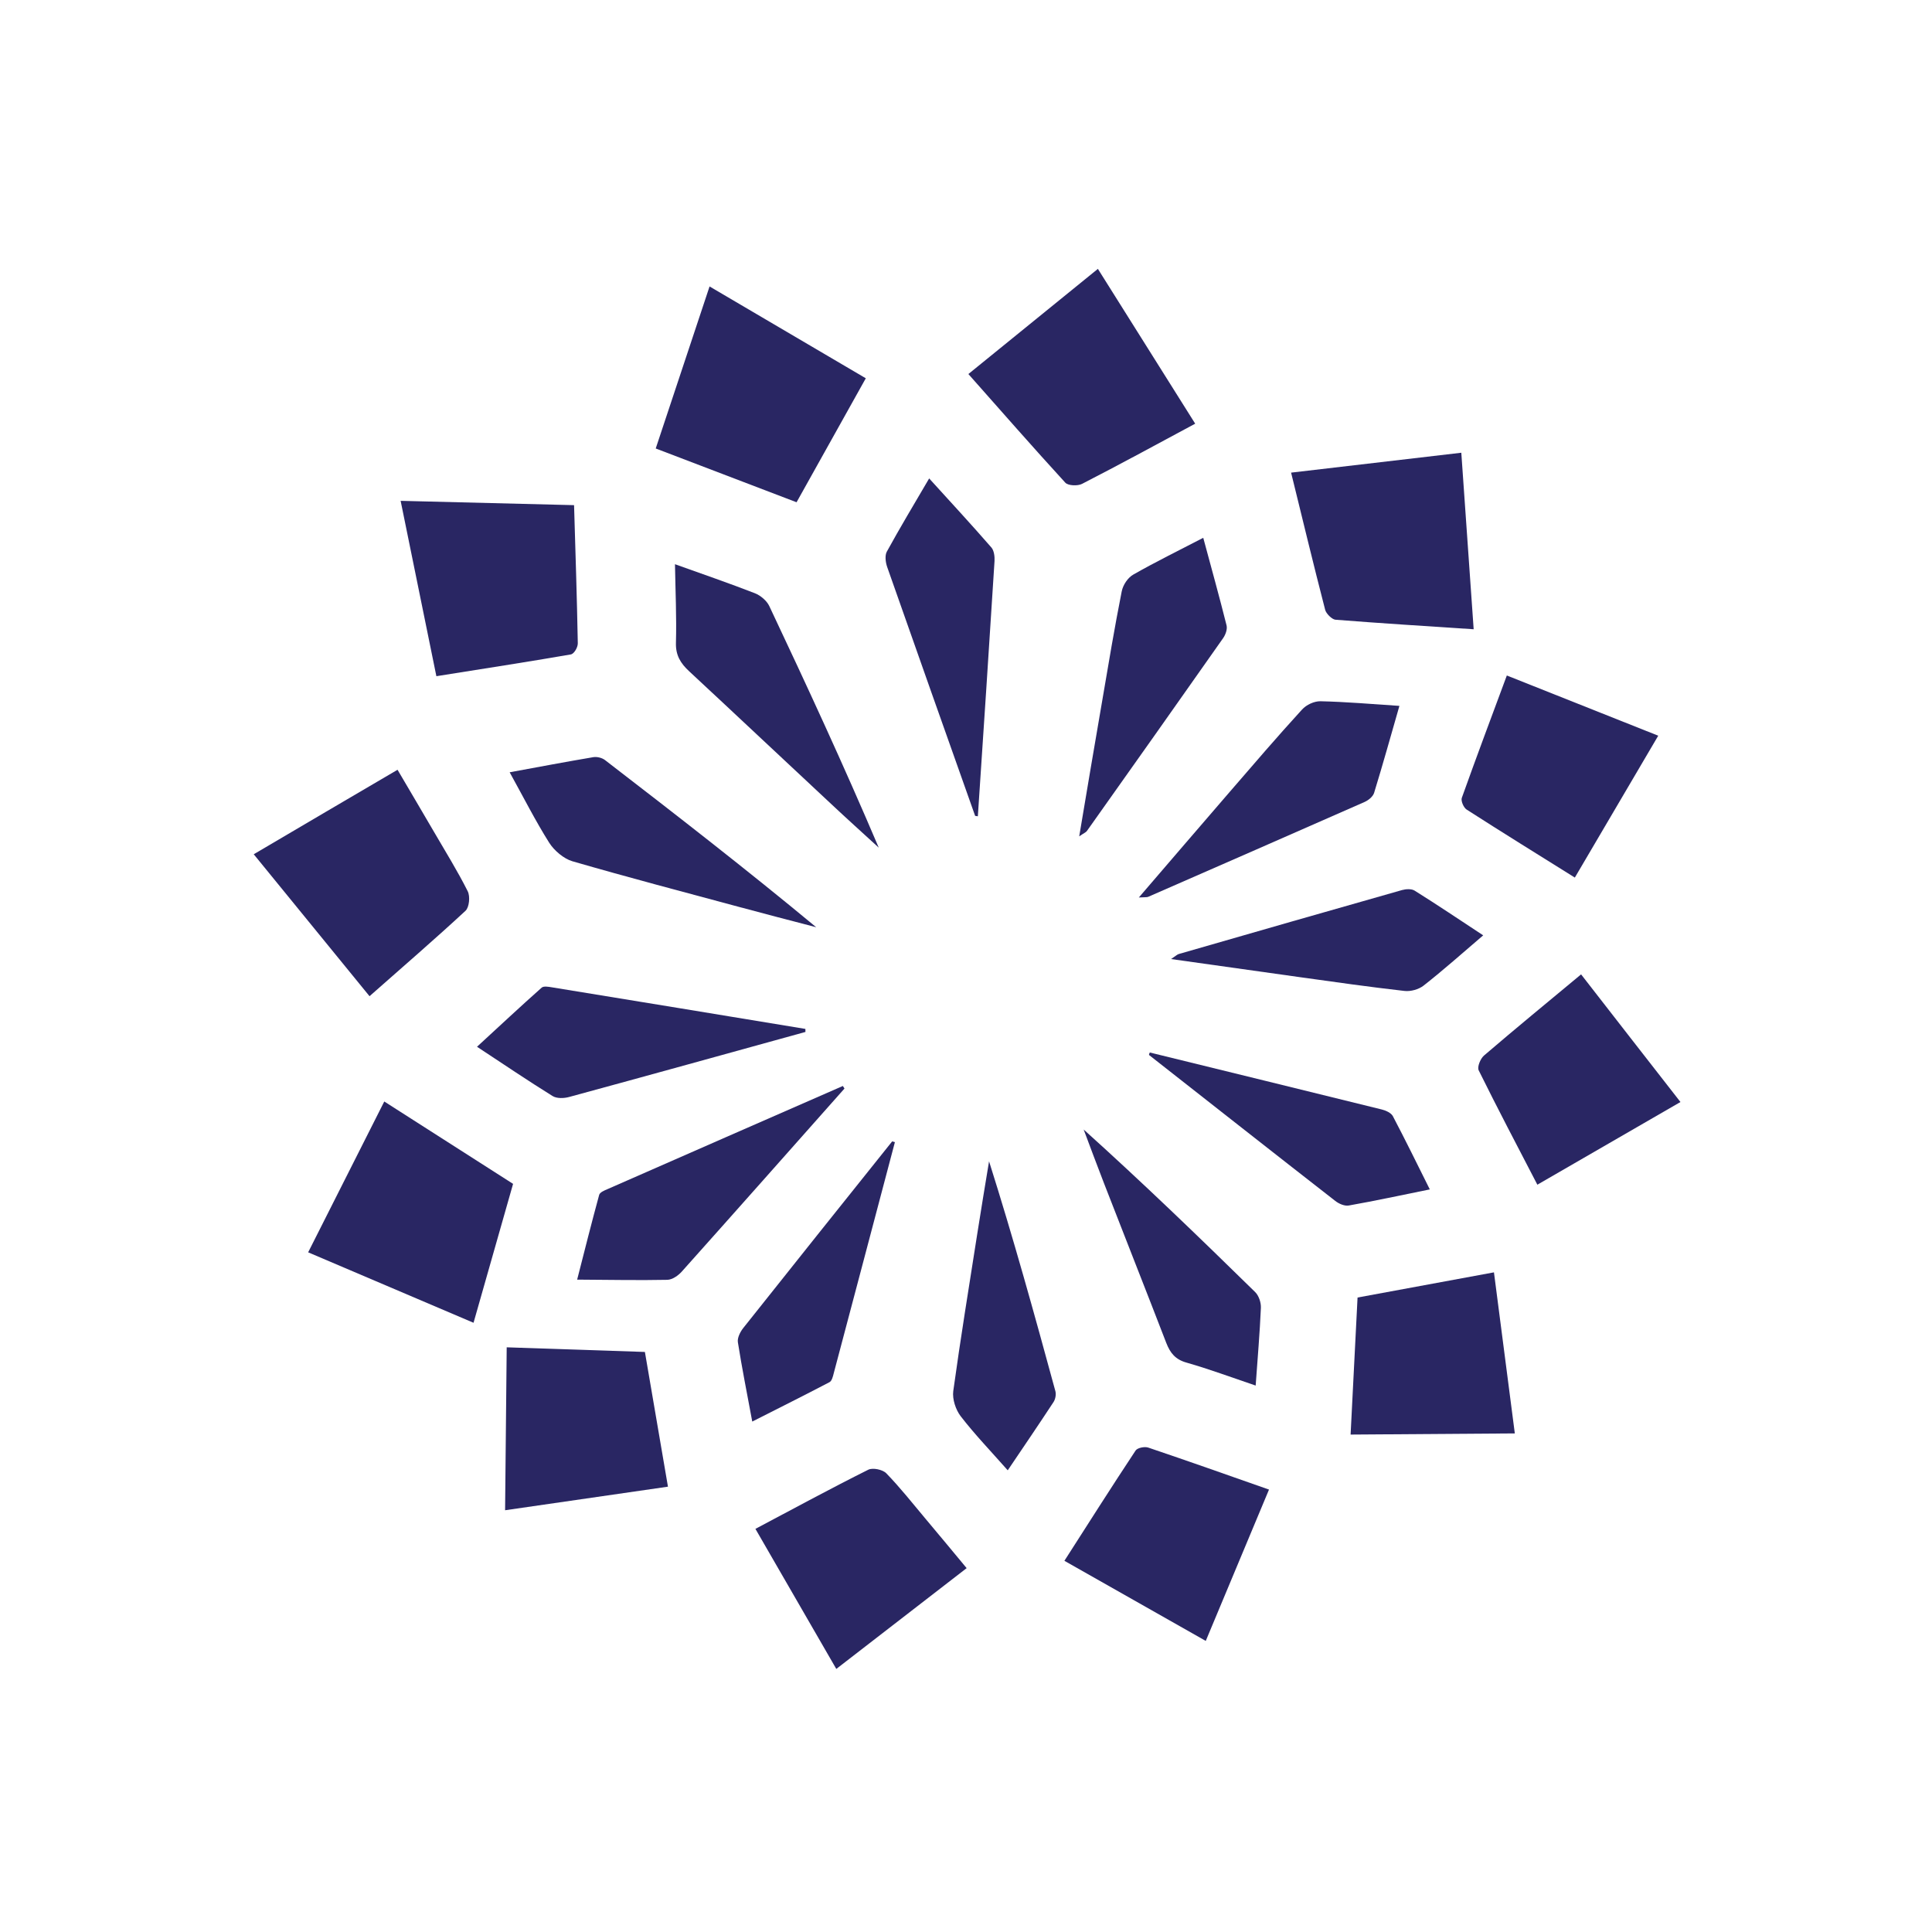 <?xml version="1.0" encoding="utf-8"?>
<!-- Generator: Adobe Illustrator 25.2.0, SVG Export Plug-In . SVG Version: 6.00 Build 0)  -->
<svg version="1.1" id="Layer_1" xmlns="http://www.w3.org/2000/svg" xmlns:xlink="http://www.w3.org/1999/xlink" x="0px" y="0px"
	 viewBox="0 0 300 300" style="enable-background:new 0 0 300 300;" xml:space="preserve">
<style type="text/css">
	.st0{fill-rule:evenodd;clip-rule:evenodd;fill:#292663;}
</style>
<g>
	<path class="st0" d="M181.84,148.92c7.03,0.99,13.57,1.92,20.12,2.83c5.37,0.75,10.72,1.51,16.1,2.12c0.97,0.12,2.24-0.23,3-0.83
		c3.07-2.41,5.99-5.01,9.25-7.8c-3.71-2.44-7.14-4.75-10.64-6.94c-0.49-0.31-1.36-0.26-1.97-0.09c-11.57,3.28-23.11,6.6-34.66,9.93
		C182.81,148.2,182.61,148.41,181.84,148.92L181.84,148.92z"/>
	<path class="st0" d="M138.54,177.23c-7.71,9.64-15.43,19.28-23.1,28.95c-0.49,0.61-0.98,1.57-0.86,2.26
		c0.62,3.95,1.41,7.87,2.23,12.3c4.18-2.12,8.11-4.08,12-6.12c0.36-0.19,0.53-0.88,0.65-1.37c3.18-11.96,6.33-23.93,9.5-35.9
		C138.83,177.32,138.68,177.28,138.54,177.23L138.54,177.23z"/>
	<path class="st0" d="M156.48,228.31c2.48-3.67,4.82-7.11,7.11-10.6c0.29-0.44,0.43-1.18,0.29-1.69
		c-3.24-11.9-6.53-23.78-10.3-35.69c-0.61,3.71-1.23,7.4-1.81,11.12c-1.28,8.18-2.62,16.37-3.75,24.57
		c-0.16,1.24,0.38,2.89,1.16,3.9C151.35,222.73,153.83,225.31,156.48,228.31L156.48,228.31z"/>
	<path class="st0" d="M178.41,163.81c9.64,7.56,19.26,15.14,28.93,22.67c0.56,0.44,1.45,0.83,2.1,0.71c4.08-0.72,8.14-1.6,12.58-2.5
		c-1.98-3.97-3.81-7.71-5.74-11.38c-0.27-0.5-1.06-0.86-1.68-1.02c-12.01-2.97-24.04-5.91-36.06-8.86
		C178.48,163.55,178.44,163.68,178.41,163.81L178.41,163.81z"/>
	<path class="st0" d="M194.98,215.15c0.3-4.24,0.64-8.14,0.81-12.06c0.04-0.82-0.32-1.9-0.89-2.46
		c-8.69-8.52-17.45-16.97-26.63-25.24c1.05,2.79,2.08,5.57,3.16,8.35c3.21,8.27,6.48,16.52,9.67,24.79c0.6,1.55,1.41,2.58,3.16,3.06
		C187.82,212.61,191.31,213.91,194.98,215.15L194.98,215.15z"/>
	<path class="st0" d="M235.22,222.58c-1.09-8.41-2.14-16.52-3.24-25.01c-7.08,1.31-14.04,2.59-21.18,3.91
		c-0.36,7.1-0.71,14.05-1.08,21.28C218.2,222.71,226.53,222.65,235.22,222.58L235.22,222.58z"/>
	<path class="st0" d="M245.51,151.3c-5.2,4.32-10.17,8.4-15.07,12.6c-0.56,0.48-1.09,1.77-0.83,2.3c2.92,5.91,5.99,11.75,9.11,17.76
		c7.48-4.32,14.68-8.48,22.22-12.84C255.74,164.46,250.69,157.96,245.51,151.3L245.51,151.3z"/>
	<path class="st0" d="M78.43,234.51c8.51-1.24,16.75-2.43,25.29-3.66c-1.2-7-2.37-13.83-3.58-20.92
		c-7.05-0.24-14.06-0.47-21.46-0.72C78.59,217.57,78.51,225.88,78.43,234.51L78.43,234.51z"/>
	<path class="st0" d="M257.49,114.24c-7.93-3.15-15.6-6.2-23.51-9.35c-2.39,6.44-4.74,12.7-6.99,19c-0.17,0.47,0.28,1.52,0.75,1.82
		c5.48,3.52,11.04,6.96,16.8,10.56C248.88,128.88,253.14,121.64,257.49,114.24L257.49,114.24z"/>
	<path class="st0" d="M165.28,242.36c7.44,4.22,14.53,8.24,21.95,12.44c3.3-7.91,6.52-15.63,9.82-23.5
		c-6.42-2.26-12.57-4.43-18.75-6.52c-0.56-0.19-1.67,0.03-1.96,0.45C172.66,230.79,169.08,236.43,165.28,242.36L165.28,242.36z"/>
	<path class="st0" d="M117.3,237.4c4.21,7.3,8.29,14.37,12.56,21.75c6.8-5.25,13.39-10.35,20.24-15.65
		c-2.16-2.6-4.24-5.12-6.34-7.61c-2.01-2.4-3.96-4.87-6.14-7.12c-0.56-0.58-2.11-0.9-2.8-0.55
		C129.05,231.1,123.4,234.17,117.3,237.4L117.3,237.4z"/>
	<path class="st0" d="M167.58,129.87c1.25-7.39,2.39-14.29,3.59-21.17c0.96-5.64,1.9-11.28,3.01-16.87c0.2-1.01,0.95-2.13,1.8-2.61
		c3.43-1.96,7-3.7,10.86-5.71c1.28,4.75,2.51,9.17,3.62,13.6c0.15,0.62-0.17,1.46-0.54,1.99c-7.02,10-14.08,19.97-21.15,29.94
		C168.63,129.24,168.35,129.34,167.58,129.87L167.58,129.87z"/>
	<path class="st0" d="M176.84,139.36c4.89-5.69,9.44-10.99,14.01-16.28c3.74-4.33,7.47-8.68,11.31-12.88
		c0.69-0.77,1.91-1.33,2.89-1.31c3.95,0.09,7.9,0.43,12.25,0.72c-1.36,4.73-2.59,9.15-3.93,13.51c-0.2,0.61-0.91,1.16-1.5,1.42
		c-11.18,4.93-22.38,9.82-33.58,14.72C178.06,139.35,177.78,139.3,176.84,139.36L176.84,139.36z"/>
	<path class="st0" d="M125.07,160.24c-12.23,3.38-24.45,6.77-36.7,10.1c-0.78,0.21-1.89,0.27-2.57-0.15
		c-3.8-2.36-7.51-4.87-11.73-7.65c3.48-3.2,6.72-6.23,10.04-9.18c0.31-0.27,1.05-0.14,1.59-0.05c13.12,2.13,26.24,4.3,39.36,6.46
		C125.07,159.92,125.07,160.08,125.07,160.24L125.07,160.24z"/>
	<path class="st0" d="M131.13,169.03c-8.42,9.49-16.82,18.98-25.27,28.43c-0.54,0.6-1.45,1.25-2.24,1.27c-4.46,0.09-8.95,0-14-0.03
		c1.17-4.58,2.25-8.88,3.42-13.16c0.11-0.4,0.81-0.69,1.31-0.9c12.17-5.35,24.35-10.68,36.53-16.01
		C130.96,168.75,131.04,168.89,131.13,169.03L131.13,169.03z"/>
	<path class="st0" d="M79.14,119.92c4.51-0.83,8.74-1.63,13-2.35c0.55-0.09,1.33,0.09,1.8,0.45c11,8.47,21.97,16.98,32.8,25.96
		c-3.95-1.03-7.89-2.05-11.82-3.11c-8.69-2.34-17.4-4.63-26.06-7.14c-1.31-0.39-2.8-1.64-3.58-2.87
		C83.14,127.46,81.32,123.86,79.14,119.92L79.14,119.92z"/>
	<path class="st0" d="M151.42,126.69c-4.56-12.88-9.14-25.76-13.66-38.65c-0.26-0.74-0.38-1.8-0.05-2.39
		c2.04-3.72,4.23-7.36,6.57-11.36c3.38,3.72,6.57,7.17,9.66,10.72c0.42,0.48,0.53,1.43,0.49,2.11c-0.83,13.21-1.71,26.42-2.59,39.63
		C151.7,126.74,151.55,126.71,151.42,126.69L151.42,126.69z"/>
	<path class="st0" d="M104.81,87.61c4.38,1.57,8.43,2.96,12.44,4.52c0.84,0.33,1.82,1.16,2.2,1.97c5.84,12.37,11.58,24.77,17,37.52
		c-2.48-2.27-4.98-4.52-7.43-6.82c-7.33-6.83-14.63-13.71-21.97-20.53c-1.39-1.28-2.15-2.53-2.09-4.47
		C105.07,95.81,104.88,91.78,104.81,87.61L104.81,87.61z"/>
	<path class="st0" d="M110.18,44.48c8.16,4.79,16.02,9.41,24.26,14.26c-3.59,6.43-7.12,12.76-10.75,19.25
		c-7.3-2.78-14.43-5.5-21.87-8.35C104.6,61.28,107.33,53.06,110.18,44.48L110.18,44.48z"/>
	<path class="st0" d="M185.59,65.79c-6.03,3.24-11.76,6.36-17.58,9.35c-0.66,0.34-2.15,0.29-2.59-0.19
		c-5.04-5.5-9.96-11.13-15.05-16.87c6.77-5.49,13.29-10.79,20.11-16.33C175.56,49.83,180.5,57.71,185.59,65.79L185.59,65.79z"/>
	<path class="st0" d="M47.85,194.46c3.98-7.87,7.83-15.51,11.82-23.42c6.69,4.27,13.22,8.45,20,12.79
		c-2.01,7.08-4.02,14.13-6.14,21.57C65.04,201.78,56.61,198.19,47.85,194.46L47.85,194.46z"/>
	<path class="st0" d="M226.91,70.3c0.64,9.23,1.27,18.18,1.92,27.41c-7.28-0.48-14.37-0.92-21.46-1.48
		c-0.53-0.04-1.45-0.94-1.6-1.54c-1.81-7-3.5-14.02-5.29-21.3C209.35,72.35,218.04,71.33,226.91,70.3L226.91,70.3z"/>
	<path class="st0" d="M67.76,105c-1.88-9.23-3.68-18.03-5.55-27.23c9.05,0.22,17.91,0.45,26.93,0.67c0.22,7.35,0.45,14.4,0.58,21.45
		c0.01,0.63-0.57,1.64-1.09,1.73C81.82,102.8,74.97,103.85,67.76,105L67.76,105z"/>
	<path class="st0" d="M57.38,154.69c-6.04-7.4-11.87-14.56-17.98-22.04c7.51-4.42,14.76-8.69,22.33-13.12
		c1.93,3.29,3.81,6.46,5.66,9.64c1.78,3.06,3.66,6.08,5.24,9.23c0.4,0.81,0.23,2.48-0.34,3.02
		C67.53,145.83,62.6,150.08,57.38,154.69L57.38,154.69z"/>
</g>
</svg>
